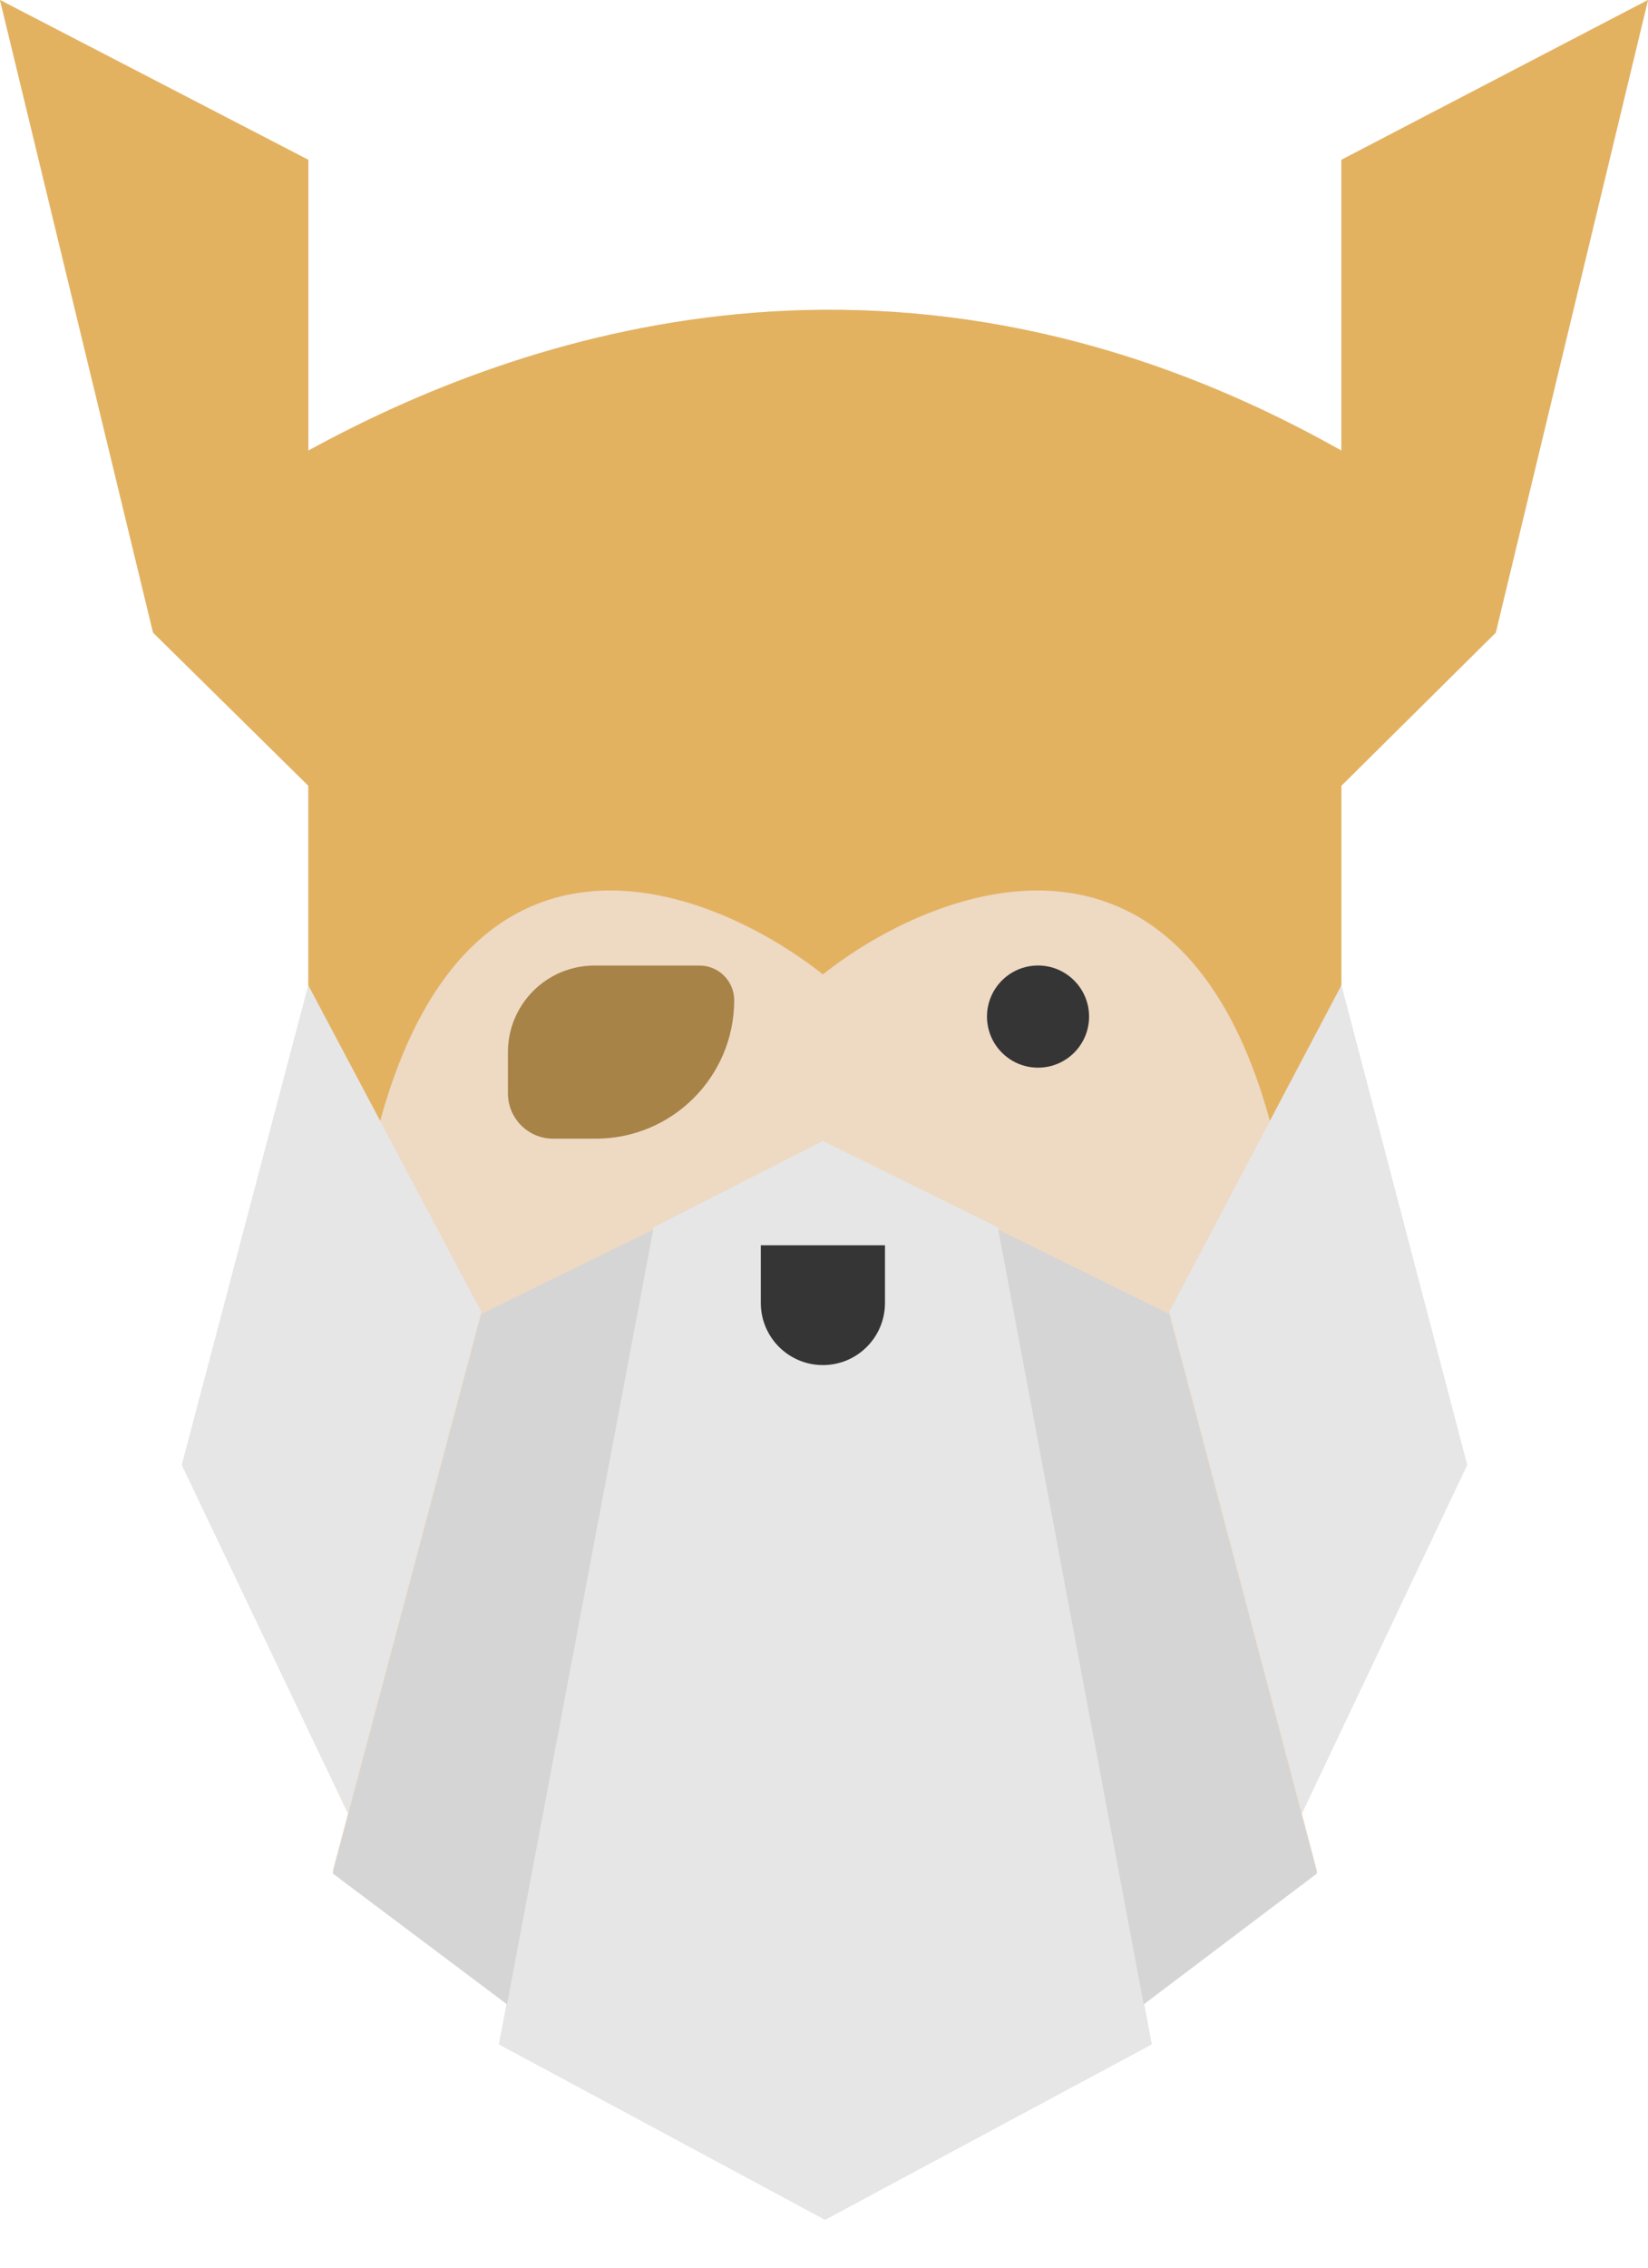 <svg width="32" height="44" viewBox="0 0 32 44" fill="none" xmlns="http://www.w3.org/2000/svg">
<path d="M0 0L5.987 3.101V8.743C10.078 6.503 17.486 3.919 26.046 8.743V3.101L32 0L29.044 12.275L26.046 15.246V19.122L28.487 28.425L25.278 35.187L25.574 36.307L22.208 38.848L22.362 39.666L16.021 43.069L9.69 39.666L9.845 38.848L6.46 36.307L6.758 35.187L3.532 28.425L5.987 19.122V15.246L2.972 12.275L0 0Z" fill="#EED9C3"/>
<path d="M5.987 3.101L0 0L2.972 12.275L5.987 15.246V17.184V19.122L6.684 20.436L7.381 21.75C9.15 15.341 13.836 17.213 15.979 18.907C18.11 17.213 22.899 15.341 24.659 21.75L26.046 19.122V15.246L29.044 12.275L32 0L26.046 3.101V8.743C17.486 3.919 10.078 6.503 5.987 8.743V5.922V3.101Z" fill="#E3B261"/>
<path d="M9.69 39.666L16.021 43.069L22.362 39.666L22.208 38.848L19.384 23.817L15.979 22.137L12.684 23.817L9.845 38.848L9.69 39.666Z" fill="#E6E6E6"/>
<path d="M9.346 25.453L6.758 35.187L3.532 28.425L5.987 19.122L7.381 21.75L9.346 25.453Z" fill="#E6E6E6"/>
<path d="M22.704 25.453L25.278 35.187L28.487 28.425L26.046 19.122L24.659 21.75L22.704 25.453Z" fill="#E6E6E6"/>
<circle cx="20.156" cy="19.725" r="0.991" fill="#353535"/>
<path d="M9.863 20.415C9.863 19.487 10.615 18.735 11.542 18.735H13.584C13.955 18.735 14.256 19.036 14.256 19.407C14.256 20.891 13.053 22.094 11.568 22.094H10.741C10.256 22.094 9.863 21.701 9.863 21.216V20.415Z" fill="#A78347"/>
<path d="M14.773 24.162H17.184V25.281C17.184 25.947 16.645 26.487 15.979 26.487C15.312 26.487 14.773 25.947 14.773 25.281V24.162Z" fill="#353535"/>
<path d="M12.684 23.86L9.346 25.497L6.758 35.23L6.46 36.35L9.845 38.891L12.684 23.86Z" fill="#D5D5D5"/>
<path d="M19.384 23.86L22.704 25.497L25.278 35.23L25.574 36.35L22.208 38.891L19.384 23.86Z" fill="#D5D5D5"/>
</svg>
